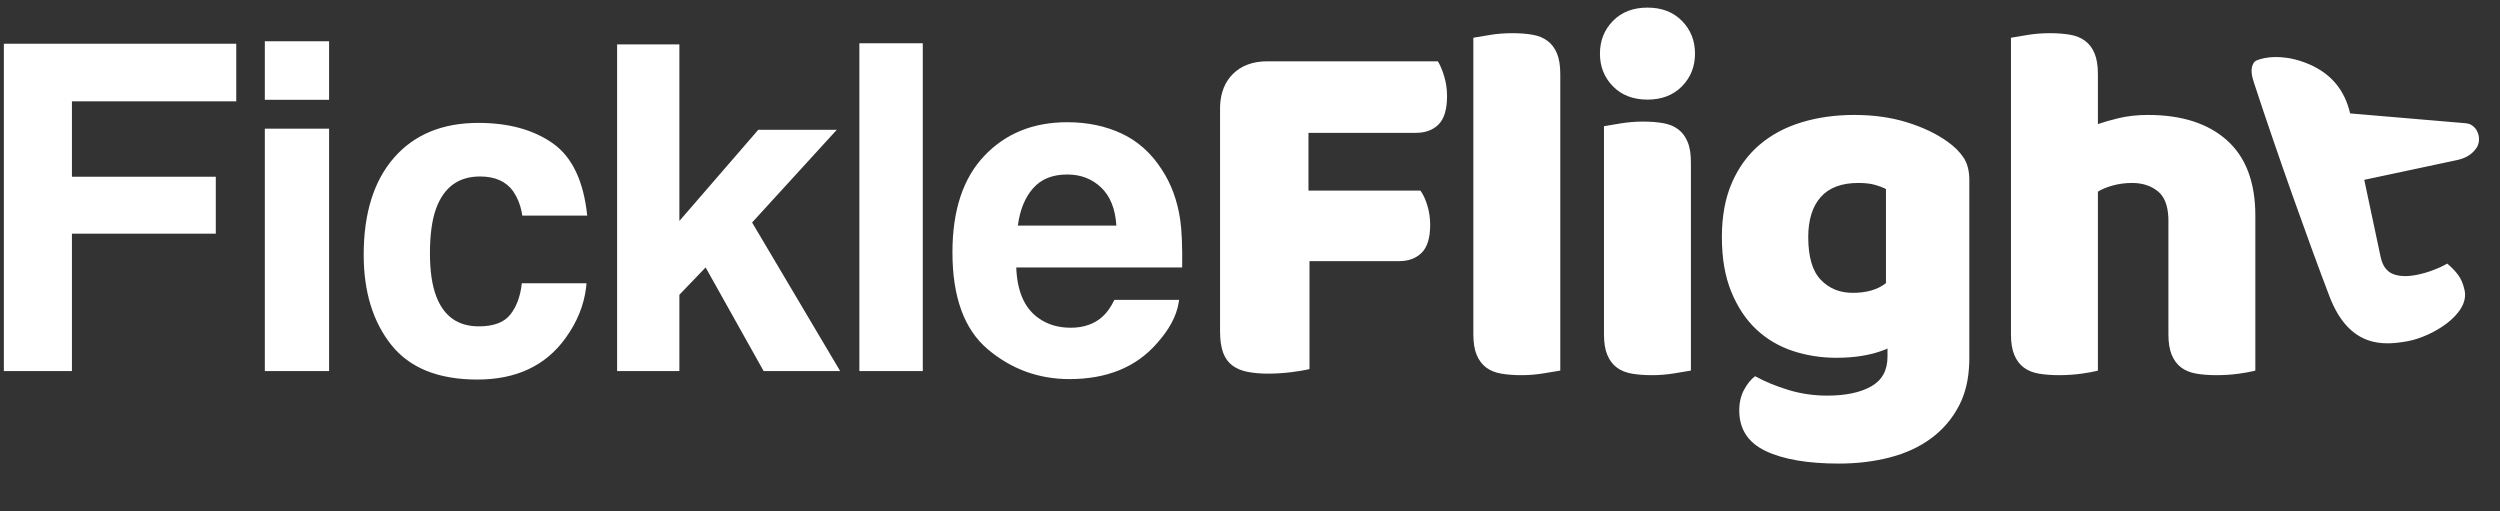 <svg width="44" height="9" viewBox="0 0 44 9" fill="none" xmlns="http://www.w3.org/2000/svg">
<rect x="0" y="0" width="44" height="9" fill="#333333" stroke="none"/>
<g clip-path="url(#clip0_1065_1126)">
<path d="M32.635 2.023C32.977 2.023 33.287 2.067 33.566 2.154C33.845 2.241 34.081 2.353 34.273 2.491C34.393 2.575 34.487 2.668 34.556 2.77C34.625 2.872 34.66 3.004 34.66 3.166V6.315L34.658 6.401C34.648 6.682 34.589 6.928 34.48 7.138C34.36 7.369 34.196 7.561 33.989 7.714C33.782 7.867 33.539 7.979 33.26 8.051C32.981 8.123 32.683 8.159 32.365 8.159C31.819 8.159 31.39 8.086 31.078 7.939C30.767 7.792 30.611 7.554 30.611 7.224C30.611 7.086 30.639 6.964 30.696 6.859C30.753 6.754 30.818 6.675 30.89 6.621C31.064 6.717 31.26 6.798 31.479 6.864C31.698 6.93 31.924 6.963 32.158 6.963C32.482 6.963 32.74 6.909 32.932 6.801C33.124 6.693 33.22 6.519 33.22 6.279V6.135L33.151 6.163C32.919 6.252 32.642 6.297 32.32 6.297C32.05 6.297 31.794 6.256 31.551 6.176C31.308 6.095 31.095 5.969 30.912 5.798C30.729 5.627 30.582 5.406 30.471 5.136C30.36 4.866 30.305 4.545 30.305 4.174C30.305 3.808 30.363 3.49 30.48 3.22C30.597 2.95 30.759 2.727 30.966 2.55C31.173 2.373 31.419 2.241 31.704 2.154C31.989 2.067 32.299 2.023 32.635 2.023ZM8.417 2.163C8.952 2.163 9.389 2.283 9.73 2.523C10.07 2.763 10.272 3.187 10.335 3.795H9.192L9.181 3.728C9.155 3.595 9.105 3.474 9.031 3.365C8.906 3.192 8.712 3.106 8.448 3.106C8.072 3.106 7.815 3.293 7.677 3.666C7.604 3.864 7.567 4.128 7.567 4.456C7.567 4.77 7.604 5.021 7.677 5.212C7.81 5.567 8.061 5.744 8.428 5.744C8.689 5.744 8.875 5.674 8.984 5.533C9.094 5.392 9.16 5.209 9.184 4.985H10.323L10.315 5.063C10.277 5.373 10.157 5.668 9.955 5.948C9.605 6.436 9.087 6.68 8.401 6.68C7.715 6.68 7.21 6.476 6.886 6.069C6.563 5.662 6.401 5.134 6.401 4.484C6.401 3.751 6.58 3.181 6.937 2.773C7.295 2.366 7.788 2.163 8.417 2.163ZM18.783 2.151C19.138 2.151 19.457 2.218 19.742 2.351C20.026 2.484 20.261 2.694 20.446 2.981C20.613 3.234 20.721 3.528 20.771 3.862C20.8 4.057 20.811 4.339 20.806 4.707H17.886L17.89 4.781C17.918 5.17 18.051 5.445 18.29 5.607C18.444 5.714 18.629 5.768 18.845 5.768C19.075 5.768 19.262 5.702 19.405 5.572C19.483 5.502 19.552 5.404 19.613 5.278H20.752L20.743 5.337C20.702 5.571 20.573 5.809 20.356 6.049C19.991 6.464 19.479 6.672 18.822 6.672C18.279 6.672 17.8 6.497 17.385 6.147C16.971 5.798 16.763 5.229 16.763 4.441C16.763 3.702 16.95 3.136 17.325 2.742C17.699 2.348 18.185 2.151 18.783 2.151ZM26.615 0.584C26.747 0.584 26.866 0.593 26.97 0.611C27.075 0.629 27.164 0.665 27.236 0.719C27.308 0.773 27.363 0.846 27.402 0.939C27.441 1.032 27.461 1.153 27.461 1.303V6.522L27.431 6.527C27.366 6.539 27.279 6.553 27.168 6.571C27.039 6.592 26.909 6.603 26.777 6.603C26.645 6.603 26.527 6.594 26.422 6.576C26.317 6.558 26.228 6.522 26.156 6.468C26.084 6.414 26.029 6.34 25.99 6.247C25.951 6.155 25.931 6.033 25.931 5.883V0.665L25.961 0.659C26.026 0.648 26.113 0.633 26.224 0.615C26.353 0.594 26.483 0.584 26.615 0.584ZM28.914 2.14C29.046 2.14 29.165 2.149 29.27 2.167C29.375 2.185 29.463 2.221 29.535 2.275C29.607 2.329 29.663 2.403 29.701 2.496C29.741 2.589 29.76 2.71 29.76 2.86V6.522L29.73 6.527C29.666 6.539 29.578 6.553 29.468 6.571C29.339 6.592 29.208 6.603 29.076 6.603C28.944 6.603 28.826 6.594 28.721 6.576C28.616 6.558 28.527 6.522 28.455 6.468C28.383 6.414 28.328 6.34 28.289 6.247C28.25 6.155 28.23 6.033 28.23 5.883V2.221L28.261 2.216C28.325 2.204 28.412 2.19 28.523 2.172C28.652 2.151 28.782 2.14 28.914 2.14ZM36.077 0.584C36.209 0.584 36.327 0.593 36.432 0.611C36.537 0.629 36.626 0.665 36.698 0.719C36.77 0.773 36.825 0.846 36.864 0.939C36.903 1.032 36.923 1.153 36.923 1.303V2.185L36.954 2.174C37.031 2.147 37.139 2.116 37.278 2.082C37.437 2.043 37.612 2.023 37.804 2.023C38.398 2.023 38.862 2.172 39.194 2.469C39.527 2.766 39.694 3.208 39.694 3.796V6.522L39.666 6.53C39.606 6.545 39.521 6.56 39.41 6.576C39.282 6.594 39.148 6.603 39.01 6.603C38.878 6.603 38.76 6.594 38.655 6.576C38.55 6.558 38.461 6.522 38.389 6.468C38.317 6.414 38.262 6.34 38.223 6.247C38.184 6.155 38.164 6.033 38.164 5.883V3.886L38.163 3.83C38.154 3.614 38.093 3.46 37.98 3.368C37.857 3.269 37.706 3.22 37.526 3.22C37.406 3.22 37.292 3.235 37.184 3.265C37.076 3.295 36.989 3.331 36.923 3.373V6.522L36.895 6.53C36.835 6.545 36.75 6.56 36.639 6.576C36.51 6.594 36.377 6.603 36.239 6.603C36.107 6.603 35.989 6.594 35.883 6.576C35.779 6.558 35.69 6.522 35.618 6.468C35.546 6.414 35.491 6.34 35.452 6.247C35.413 6.155 35.393 6.033 35.393 5.883V0.665L35.423 0.659C35.488 0.648 35.575 0.633 35.686 0.615C35.815 0.594 35.945 0.584 36.077 0.584ZM25.305 1.079L25.326 1.113C25.36 1.175 25.39 1.251 25.418 1.344C25.451 1.455 25.468 1.57 25.468 1.69C25.468 1.924 25.418 2.091 25.319 2.19C25.22 2.289 25.087 2.338 24.919 2.338H23.029V3.355H25L25.023 3.39C25.061 3.45 25.094 3.526 25.121 3.616C25.154 3.724 25.171 3.838 25.171 3.958C25.171 4.186 25.121 4.349 25.022 4.448C24.923 4.547 24.79 4.596 24.622 4.596H23.047V6.495L23.017 6.503C22.951 6.518 22.858 6.533 22.737 6.549C22.596 6.567 22.456 6.576 22.318 6.576C22.18 6.576 22.059 6.565 21.954 6.544C21.849 6.523 21.761 6.486 21.689 6.432C21.617 6.378 21.563 6.303 21.527 6.207C21.491 6.111 21.473 5.985 21.473 5.829V1.915L21.474 1.852C21.486 1.624 21.56 1.441 21.698 1.303C21.848 1.153 22.052 1.079 22.309 1.079H25.305ZM4.158 0.77V1.783H1.266V3.11H3.798V4.112H1.266V6.531H0.068V0.77H4.158ZM5.792 2.265V6.531H4.661V2.265H5.792ZM11.957 0.781V3.889L13.346 2.284H14.728L13.237 3.916L14.787 6.531H13.44L12.419 4.707L11.957 5.188V6.531H10.861V0.781H11.957ZM16.241 0.762V6.531H15.125V0.762H16.241ZM39.777 1.042C39.964 0.985 40.283 0.973 40.657 1.138C41.034 1.305 41.269 1.591 41.362 1.996L43.387 2.168C43.412 2.17 43.437 2.175 43.462 2.183C43.499 2.197 43.519 2.215 43.536 2.229C43.577 2.265 43.59 2.292 43.61 2.34C43.645 2.427 43.634 2.529 43.589 2.599C43.515 2.711 43.401 2.784 43.245 2.817L41.611 3.165L41.899 4.522C41.932 4.678 42.005 4.778 42.118 4.823C42.231 4.868 42.378 4.871 42.557 4.833C42.647 4.814 42.739 4.787 42.831 4.751C42.924 4.716 43.004 4.679 43.07 4.639C43.138 4.694 43.2 4.757 43.257 4.83C43.313 4.903 43.353 4.996 43.377 5.11C43.467 5.531 42.804 5.928 42.37 6.006C41.968 6.078 41.351 6.138 40.998 5.214C40.645 4.29 40.091 2.741 39.668 1.45C39.632 1.339 39.609 1.229 39.648 1.139C39.67 1.09 39.685 1.069 39.777 1.042ZM32.707 3.22C32.413 3.22 32.193 3.302 32.046 3.467C31.899 3.632 31.825 3.868 31.825 4.174C31.825 4.521 31.899 4.772 32.046 4.925C32.193 5.078 32.38 5.154 32.608 5.154C32.854 5.154 33.049 5.097 33.193 4.983V3.328L33.165 3.313C33.126 3.294 33.073 3.275 33.008 3.256C32.928 3.232 32.827 3.22 32.707 3.22ZM18.783 3.071C18.524 3.071 18.324 3.152 18.182 3.314C18.04 3.475 17.95 3.695 17.914 3.971H19.648C19.63 3.676 19.54 3.453 19.38 3.3C19.219 3.147 19.02 3.071 18.783 3.071ZM5.792 0.726V1.756H4.661V0.726H5.792ZM28.995 0.134C29.247 0.134 29.45 0.212 29.603 0.368C29.756 0.524 29.832 0.716 29.832 0.944C29.832 1.171 29.756 1.363 29.603 1.519C29.45 1.675 29.247 1.753 28.995 1.753C28.743 1.753 28.541 1.675 28.388 1.519C28.235 1.363 28.159 1.171 28.159 0.944C28.159 0.716 28.235 0.524 28.388 0.368C28.541 0.212 28.743 0.134 28.995 0.134Z" fill="white"/>
</g>
<defs>
<clipPath id="clip0_1065_1126">
<rect width="43.639" height="8.276" fill="white" transform="translate(0.067 -0.002)"/>
</clipPath>
</defs>
</svg>
